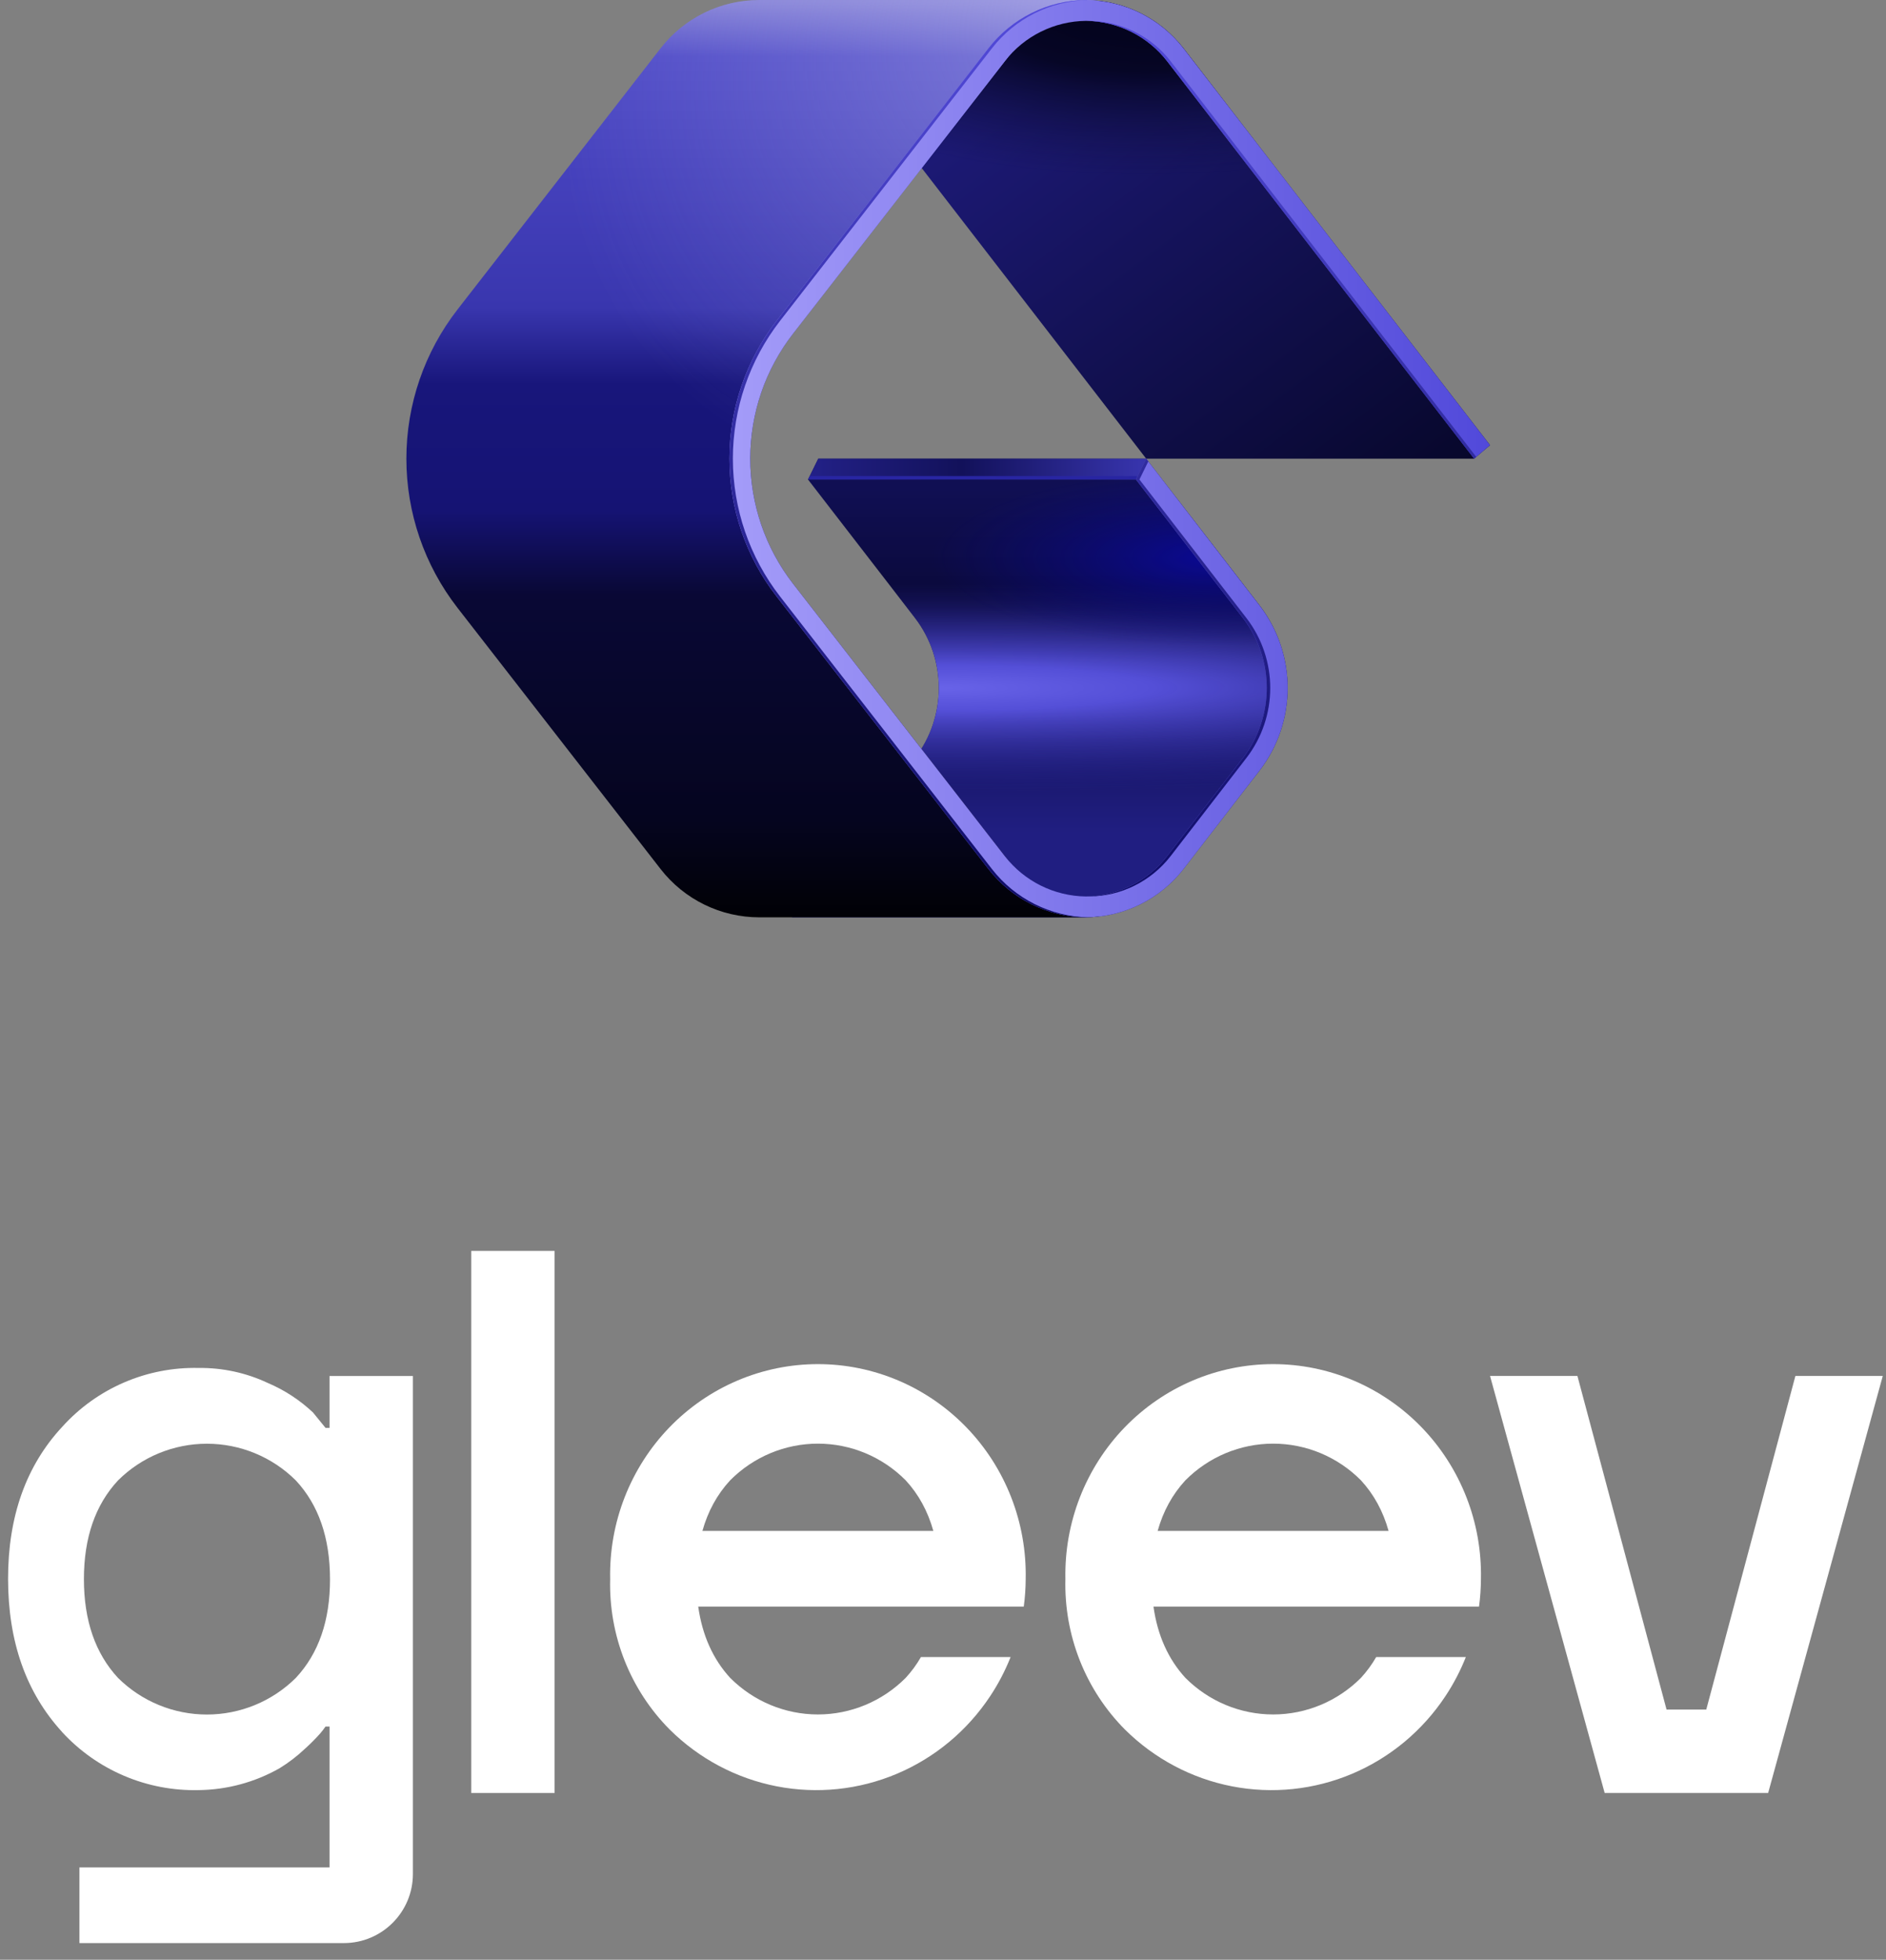 <svg width="181" height="188" viewBox="0 0 181 188" fill="none" xmlns="http://www.w3.org/2000/svg">
<rect x="0" y="0" width="181" height="188" fill="#808080" stroke="none"/>
<path d="M110 44L76 0H104.108C107.824 0 111.331 1.722 113.603 4.663L143 42.706L141.47 44H110Z" fill="url(#paint0_linear_356_22769)"/>
<path d="M110 44L76 0H104.108C107.824 0 111.331 1.722 113.603 4.663L143 42.706L141.47 44H110Z" fill="url(#paint1_radial_356_22769)"/>
<path d="M110 44H78.53L77.546 46L87.803 59.274C90.864 63.236 90.864 68.764 87.803 72.726L76 88H104.108C107.824 88 111.331 86.278 113.603 83.337L120.858 73.949C124.475 69.267 124.475 62.733 120.858 58.051L110 44Z" fill="url(#paint2_linear_356_22769)"/>
<path d="M110 44H78.53L77.546 46L87.803 59.274C90.864 63.236 90.864 68.764 87.803 72.726L76 88H104.108C107.824 88 111.331 86.278 113.603 83.337L120.858 73.949C124.475 69.267 124.475 62.733 120.858 58.051L110 44Z" fill="url(#paint3_radial_356_22769)"/>
<path d="M110 44H78.53L77.546 46L87.803 59.274C90.864 63.236 90.864 68.764 87.803 72.726L76 88H104.108C107.824 88 111.331 86.278 113.603 83.337L120.858 73.949C124.475 69.267 124.475 62.733 120.858 58.051L110 44Z" fill="url(#paint4_radial_356_22769)"/>
<path d="M72.869 0C69.166 0 65.67 1.71 63.397 4.633L43.911 29.685C40.728 33.778 39 38.815 39 44C39 49.185 40.728 54.222 43.911 58.315L63.397 83.367C65.67 86.29 69.166 88 72.869 88H104.108C104.572 88 105.033 87.973 105.488 87.92C102.309 87.552 99.385 85.924 97.397 83.367L76.122 56.014C73.451 52.579 72 48.352 72 44C72 39.648 73.451 35.421 76.122 31.986L97.397 4.633C99.385 2.076 102.309 0.448 105.488 0.08C105.033 0.027 104.572 0 104.108 0H72.869Z" fill="url(#paint5_linear_356_22769)"/>
<path d="M72.869 0C69.166 0 65.67 1.71 63.397 4.633L43.911 29.685C40.728 33.778 39 38.815 39 44C39 49.185 40.728 54.222 43.911 58.315L63.397 83.367C65.67 86.29 69.166 88 72.869 88H104.108C104.572 88 105.033 87.973 105.488 87.92C102.309 87.552 99.385 85.924 97.397 83.367L76.122 56.014C73.451 52.579 72 48.352 72 44C72 39.648 73.451 35.421 76.122 31.986L97.397 4.633C99.385 2.076 102.309 0.448 105.488 0.08C105.033 0.027 104.572 0 104.108 0H72.869Z" fill="url(#paint6_radial_356_22769)" fill-opacity="0.5"/>
<path d="M110 44H78.532L77.55 46H109.018L110 44Z" fill="url(#paint7_linear_356_22769)"/>
<path d="M77.714 45.667H109.182L109.018 46H77.55L77.714 45.667Z" fill="#2825A2"/>
<path d="M104.222 0.001C107.896 0.035 111.354 1.752 113.603 4.663L143 42.706L141.472 44L112.02 5.886C110.15 3.465 107.276 2.035 104.222 2.001C101.178 2.035 98.313 3.455 96.442 5.861L76.119 31.993C73.45 35.426 72 39.651 72 44C72 48.349 73.45 52.574 76.119 56.007L96.442 82.139C98.313 84.545 101.178 85.965 104.222 85.999C107.276 85.965 110.15 84.535 112.02 82.115L119.275 72.726C122.336 68.764 122.336 63.236 119.275 59.274L109.018 46L110 44L120.858 58.051C124.475 62.733 124.475 69.267 120.858 73.949L113.603 83.337C111.354 86.248 107.896 87.965 104.222 87.999C100.561 87.965 97.113 86.26 94.863 83.367L74.54 57.235C71.598 53.451 70 48.794 70 44C70 39.206 71.598 34.55 74.54 30.765L94.863 4.633C97.113 1.74 100.561 0.035 104.222 0.001Z" fill="url(#paint8_linear_356_22769)"/>
<path d="M104.388 0.003C104.333 0.002 104.277 0.001 104.222 0.001C100.561 0.035 97.113 1.74 94.863 4.633L74.54 30.765C71.598 34.55 70 39.206 70 44C70 48.794 71.598 53.451 74.54 57.235L94.863 83.367C97.113 86.26 100.561 87.965 104.222 87.999C104.277 87.999 104.333 87.998 104.389 87.997C100.79 87.913 97.413 86.216 95.197 83.367L74.874 57.235C71.931 53.451 70.334 48.794 70.334 44C70.334 39.206 71.931 34.55 74.874 30.765L95.197 4.633C97.413 1.784 100.79 0.087 104.388 0.003Z" fill="url(#paint9_linear_356_22769)"/>
<path d="M141.674 43.829L112.354 5.886C110.484 3.465 107.61 2.035 104.555 2.001C104.5 2.001 104.444 2.002 104.388 2.004C107.381 2.088 110.184 3.509 112.02 5.886L141.472 44L141.674 43.829Z" fill="url(#paint10_linear_356_22769)"/>
<path d="M104.388 85.996C104.444 85.998 104.5 85.999 104.555 85.999C107.61 85.965 110.484 84.535 112.354 82.115L119.609 72.726C122.67 68.764 122.67 63.236 119.609 59.274L109.351 46L110.204 44.264L110 44L109.018 46L119.275 59.274C122.336 63.236 122.336 68.764 119.275 72.726L112.02 82.115C110.184 84.491 107.381 85.912 104.388 85.996Z" fill="url(#paint11_linear_356_22769)"/>
<path d="M53.224 120H45.225V172H53.224V120Z" fill="white"/>
<path fill-rule="evenodd" clip-rule="evenodd" d="M0.775 151.476C0.781 157.49 2.509 162.379 5.958 166.146V166.155C7.621 167.963 9.651 169.395 11.912 170.356C14.174 171.317 16.614 171.783 19.07 171.725C21.796 171.693 24.47 170.969 26.84 169.622C27.708 169.087 28.519 168.465 29.26 167.765C29.784 167.295 30.281 166.796 30.747 166.269C30.924 166.064 31.088 165.85 31.24 165.627H31.627V179.14H7.625V186.4H32.996C36.658 186.4 39.626 183.432 39.626 179.77V132.002H31.627V136.974H31.24L30.035 135.496C28.765 134.301 27.293 133.342 25.688 132.662C23.615 131.69 21.35 131.2 19.061 131.228C16.607 131.172 14.17 131.646 11.915 132.616C9.66 133.586 7.64 135.031 5.993 136.851C2.509 140.588 0.769 145.463 0.775 151.476ZM8.053 151.485C8.053 147.519 9.144 144.363 11.326 142.017C13.593 139.762 16.66 138.497 19.858 138.497C23.055 138.497 26.122 139.762 28.389 142.017C30.571 144.357 31.666 147.514 31.671 151.485C31.677 155.457 30.583 158.616 28.389 160.963C26.12 163.213 23.053 164.475 19.858 164.475C16.662 164.475 13.595 163.213 11.326 160.963C9.144 158.61 8.053 155.451 8.053 151.485Z" fill="white"/>
<path fill-rule="evenodd" clip-rule="evenodd" d="M103.632 159.296C104.616 161.78 106.09 164.033 107.965 165.918C110.787 168.715 114.359 170.609 118.237 171.363C122.115 172.116 126.126 171.697 129.769 170.157C133.413 168.616 136.528 166.023 138.725 162.701C139.507 161.521 140.16 160.266 140.678 158.96H132.074C131.659 159.68 131.172 160.345 130.612 160.955C128.37 163.205 125.342 164.468 122.186 164.468C119.031 164.468 116.002 163.205 113.761 160.955C112.109 159.151 111.088 156.873 110.699 154.12L141.942 154.12C142.06 153.247 142.121 152.365 142.126 151.478C142.181 148.79 141.707 146.119 140.729 143.62C139.752 141.122 138.292 138.845 136.435 136.925C134.578 135.005 132.361 133.479 129.915 132.438C127.468 131.396 124.841 130.86 122.186 130.86C119.532 130.86 116.905 131.396 114.458 132.438C112.012 133.479 109.795 135.005 107.938 136.925C106.081 138.845 104.621 141.122 103.644 143.62C102.666 146.119 102.192 148.79 102.247 151.478C102.178 154.152 102.649 156.813 103.632 159.296ZM111.101 146.86C111.629 144.975 112.515 143.358 113.761 142.009C116 139.754 119.029 138.489 122.186 138.489C125.344 138.489 128.373 139.754 130.612 142.009C131.852 143.356 132.735 144.973 133.262 146.86H111.101Z" fill="white"/>
<path fill-rule="evenodd" clip-rule="evenodd" d="M64.275 165.918C62.4 164.033 60.926 161.78 59.942 159.296C58.959 156.813 58.488 154.152 58.557 151.478C58.502 148.79 58.976 146.119 59.953 143.62C60.931 141.122 62.391 138.845 64.248 136.925C66.105 135.005 68.322 133.479 70.768 132.438C73.215 131.396 75.842 130.86 78.496 130.86C81.15 130.86 83.778 131.396 86.225 132.438C88.671 133.479 90.888 135.005 92.745 136.925C94.602 138.845 96.062 141.122 97.039 143.62C98.016 146.119 98.491 148.79 98.436 151.478C98.431 152.365 98.37 153.247 98.252 154.12L67.009 154.12C67.398 156.873 68.419 159.151 70.071 160.955C72.312 163.205 75.341 164.468 78.496 164.468C81.652 164.468 84.68 163.205 86.921 160.955C87.482 160.345 87.969 159.68 88.384 158.96H96.988C96.47 160.266 95.817 161.521 95.035 162.701C92.838 166.023 89.723 168.616 86.079 170.157C82.436 171.697 78.424 172.116 74.547 171.363C70.669 170.609 67.097 168.715 64.275 165.918ZM70.071 142.009C68.826 143.358 67.939 144.975 67.411 146.86H89.572C89.045 144.973 88.162 143.356 86.921 142.009C84.683 139.754 81.654 138.489 78.496 138.489C75.339 138.489 72.31 139.754 70.071 142.009Z" fill="white"/>
<path d="M143 131.997H151.386L159.94 164.002H163.75L172.304 131.997H180.69C179.447 136.519 178.204 141.041 176.961 145.564C174.54 154.377 172.118 163.189 169.69 172H154L143 131.997Z" fill="white"/>
<defs>
<linearGradient id="paint0_linear_356_22769" x1="110" y1="1.07366e-06" x2="143" y2="44" gradientUnits="userSpaceOnUse">
<stop stop-color="#1C1974"/>
<stop offset="1" stop-color="#07072A"/>
</linearGradient>
<radialGradient id="paint1_radial_356_22769" cx="0" cy="0" r="1" gradientUnits="userSpaceOnUse" gradientTransform="translate(110 1.01328e-06) rotate(90) scale(17 42.407)">
<stop offset="0.224" stop-color="#04041F"/>
<stop offset="0.401" stop-color="#04041F" stop-opacity="0.92"/>
<stop offset="1" stop-color="#111048" stop-opacity="0"/>
<stop offset="1" stop-color="#04041F" stop-opacity="0"/>
</radialGradient>
<linearGradient id="paint2_linear_356_22769" x1="101.5" y1="88" x2="101.5" y2="44" gradientUnits="userSpaceOnUse">
<stop offset="0.184" stop-color="#201E81"/>
<stop offset="0.68" stop-color="#0A0939"/>
<stop offset="0.935" stop-color="#100F53"/>
</linearGradient>
<radialGradient id="paint3_radial_356_22769" cx="0" cy="0" r="1" gradientUnits="userSpaceOnUse" gradientTransform="translate(90 66) rotate(90) scale(10 94.86)">
<stop stop-color="#6863E8"/>
<stop offset="0.219" stop-color="#544FD7"/>
<stop offset="1" stop-color="#232191" stop-opacity="0"/>
</radialGradient>
<radialGradient id="paint4_radial_356_22769" cx="0" cy="0" r="1" gradientUnits="userSpaceOnUse" gradientTransform="translate(116.5 53.5) rotate(90) scale(8.5 27.2)">
<stop stop-color="#0A0993"/>
<stop offset="1" stop-color="#0B0A7D" stop-opacity="0"/>
</radialGradient>
<linearGradient id="paint5_linear_356_22769" x1="72.244" y1="0" x2="72.244" y2="88" gradientUnits="userSpaceOnUse">
<stop offset="0.002" stop-color="#8986D8"/>
<stop offset="0.062" stop-color="#514DC8"/>
<stop offset="0.188" stop-color="#4541BC"/>
<stop offset="0.335" stop-color="#3936AE"/>
<stop offset="0.419" stop-color="#18167B"/>
<stop offset="0.557" stop-color="#151373"/>
<stop offset="0.648" stop-color="#090835"/>
<stop offset="0.894" stop-color="#05051F"/>
<stop offset="1" stop-color="#010105"/>
</linearGradient>
<radialGradient id="paint6_radial_356_22769" cx="0" cy="0" r="1" gradientUnits="userSpaceOnUse" gradientTransform="translate(107 -2.11352e-06) rotate(147.095) scale(80.994 62.586)">
<stop stop-color="#BDBBEF"/>
<stop offset="0.698" stop-color="#9896DF" stop-opacity="0"/>
</radialGradient>
<linearGradient id="paint7_linear_356_22769" x1="77.5" y1="45" x2="109.5" y2="45" gradientUnits="userSpaceOnUse">
<stop offset="0" stop-color="#232188"/>
<stop offset="0.464" stop-color="#12115A"/>
<stop offset="1" stop-color="#3734AC"/>
</linearGradient>
<linearGradient id="paint8_linear_356_22769" x1="70" y1="44" x2="143" y2="44" gradientUnits="userSpaceOnUse">
<stop stop-color="#A49CF9"/>
<stop offset="1" stop-color="#5149DA"/>
</linearGradient>
<linearGradient id="paint9_linear_356_22769" x1="105.837" y1="0.001" x2="105.837" y2="87.999" gradientUnits="userSpaceOnUse">
<stop stop-color="#534BDA"/>
<stop offset="1" stop-color="#0E0C66"/>
</linearGradient>
<linearGradient id="paint10_linear_356_22769" x1="105.837" y1="0.001" x2="105.837" y2="87.999" gradientUnits="userSpaceOnUse">
<stop stop-color="#534BDA"/>
<stop offset="1" stop-color="#0E0C66"/>
</linearGradient>
<linearGradient id="paint11_linear_356_22769" x1="105.837" y1="0.001" x2="105.837" y2="87.999" gradientUnits="userSpaceOnUse">
<stop stop-color="#534BDA"/>
<stop offset="1" stop-color="#0E0C66"/>
</linearGradient>
</defs>
</svg>
